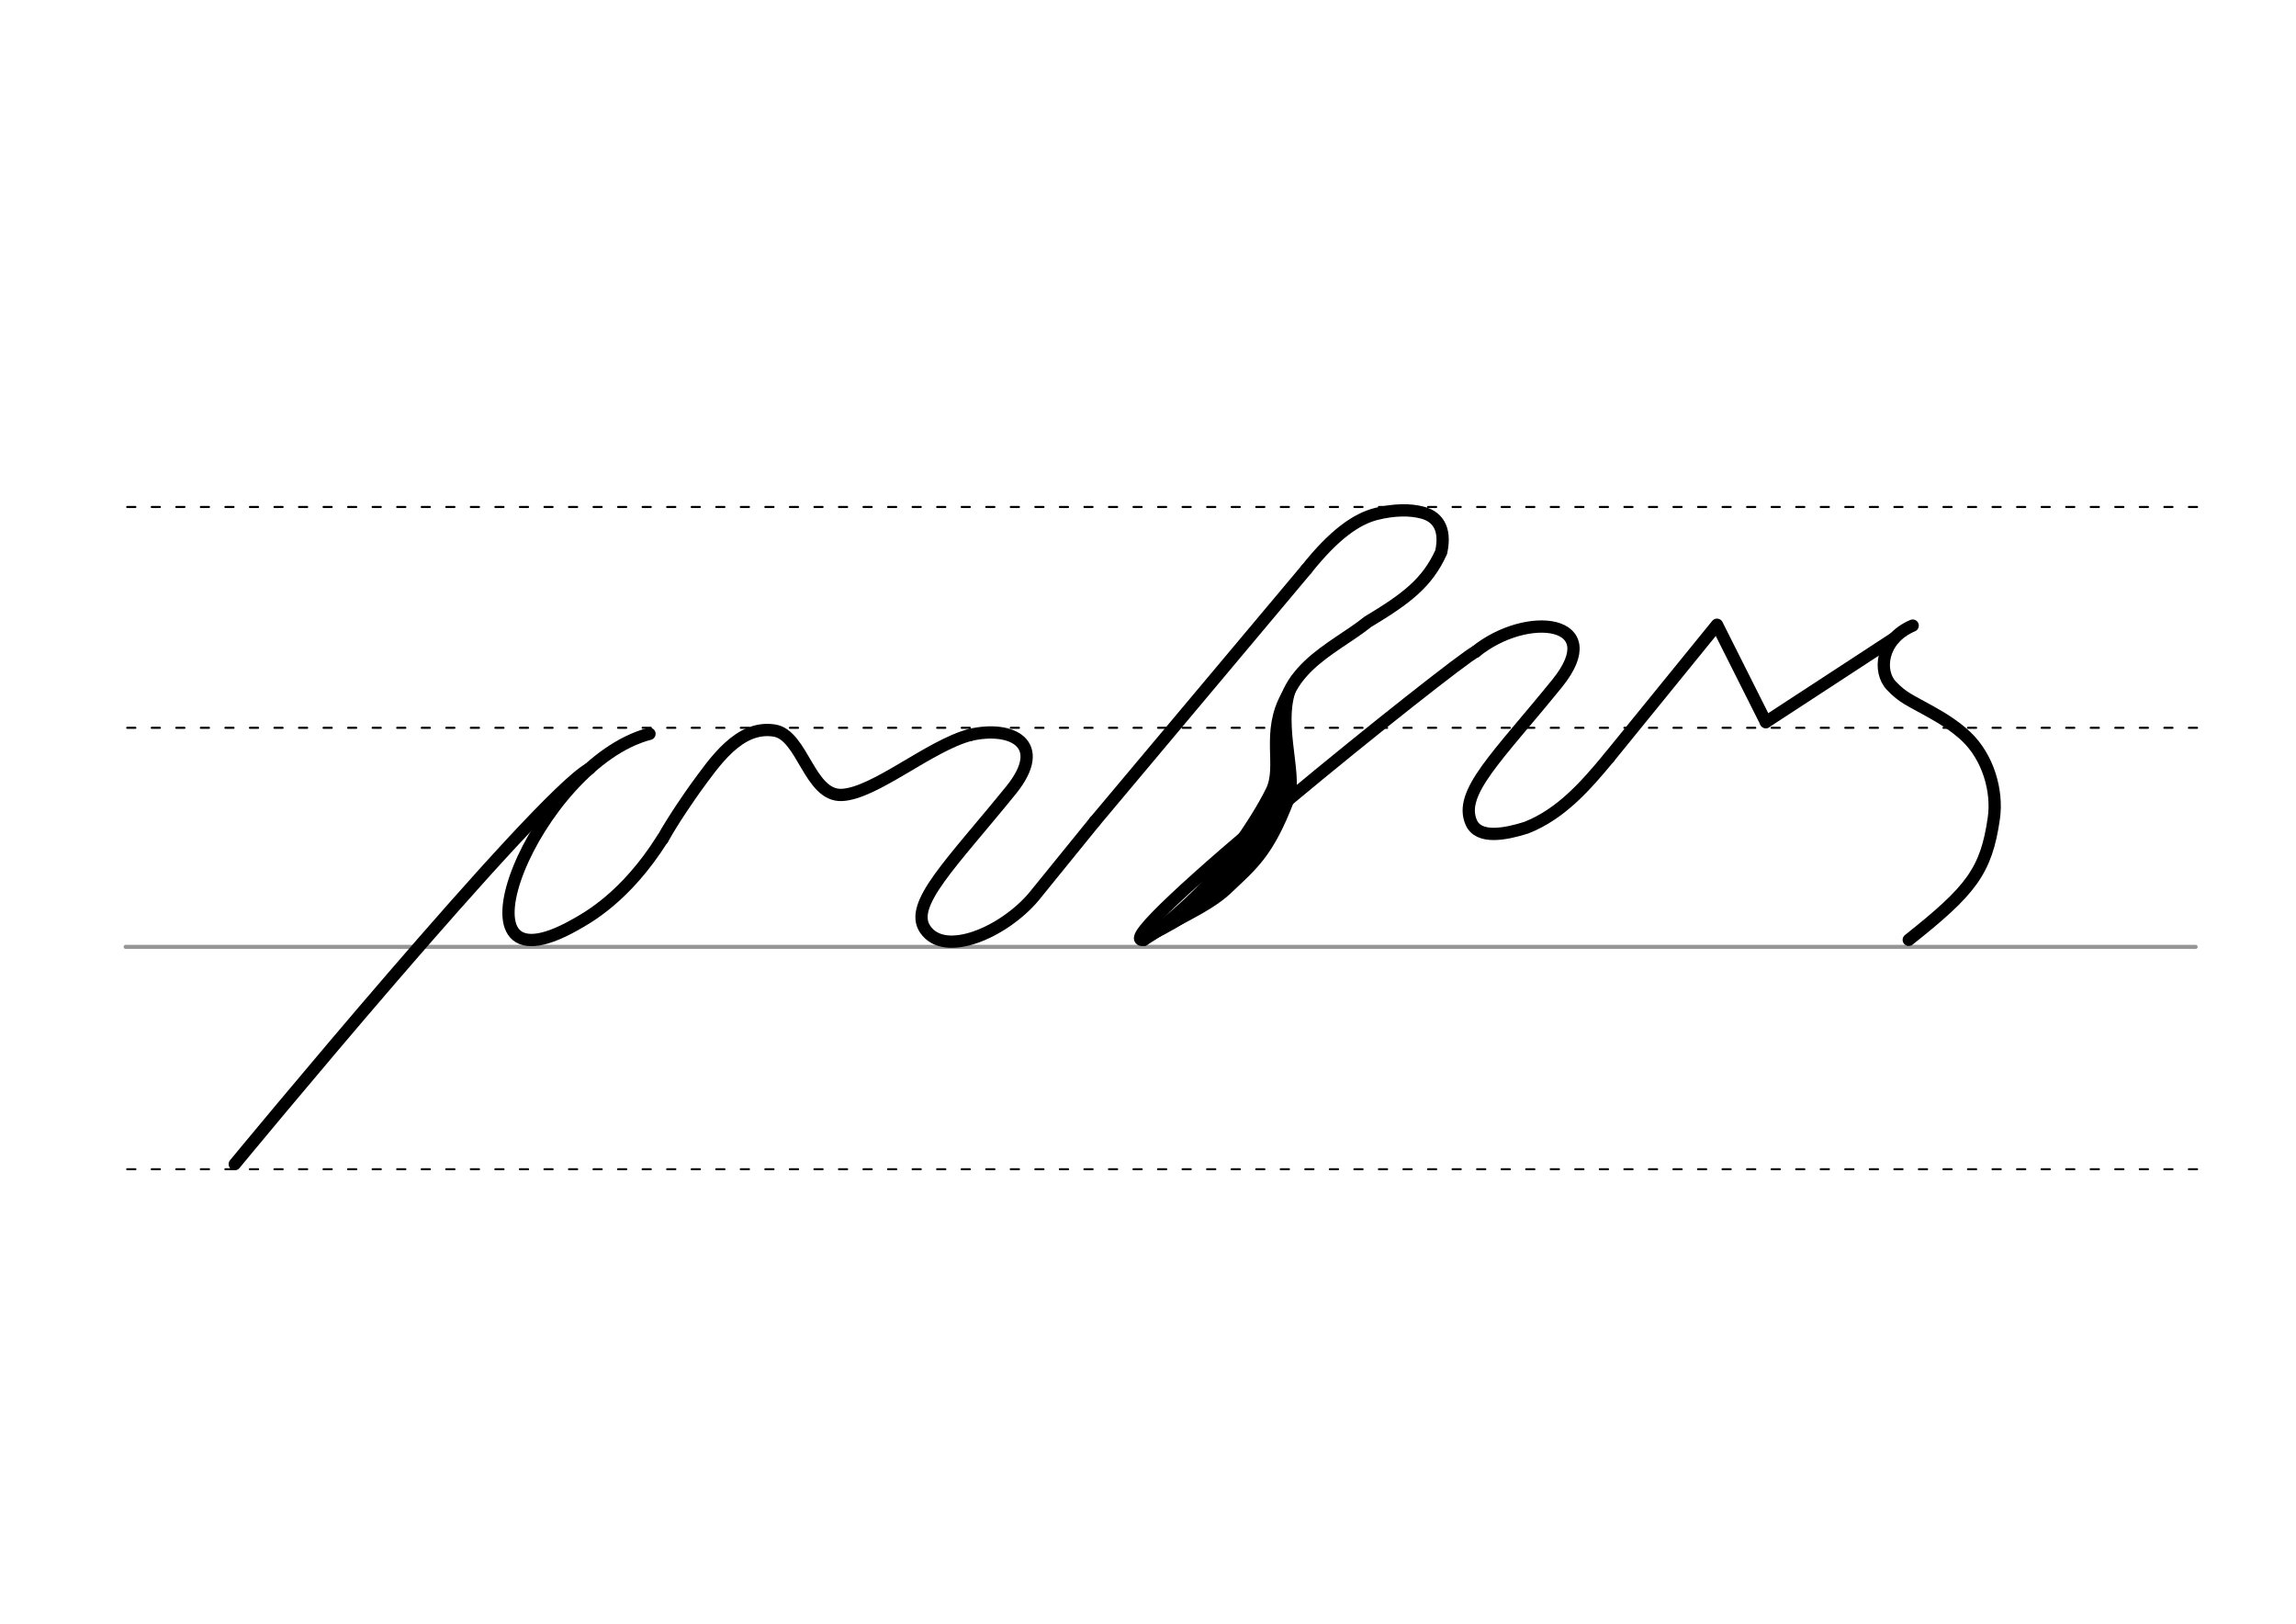 <svg height="210mm" viewBox="0 0 1052.4 744.1" width="297mm" xmlns="http://www.w3.org/2000/svg">
 <g fill="none" stroke-linecap="round">
  <g transform="translate(0 -308.268)">
   <path d="m57.6 742.2h948.8" stroke="#969696" stroke-width="1.875"/>
   <g stroke="#000" stroke-dasharray="3.75 7.5" stroke-miterlimit="2" stroke-width=".938">
    <path d="m58.3 844.1h948.8"/>
    <path d="m58.3 641.8h948.8"/>
    <path d="m58.3 540.6h948.8"/>
   </g>
  </g>
  <g stroke="#000">
   <g stroke-linejoin="round">
    <path d="m598.9 260.8c12.6-15.8 22.8-23 32-25.3 8.1-2 15.3-2.1 21-.6 6.2 1.6 11.2 6.4 8.7 18.1-6.4 14.1-15.9 21.3-33.7 32-15.8 12.8-43.5 22.6-38.9 53.9 6.3 42.7-45.5 80.6-63.9 91.9" stroke-width="5.625"/>
    <path d="m598.9 260.8-97.1 115.7" stroke-width="5.625"/>
    <path d="m524.2 430.7c5.4-4.1 14.3-11.1 23.5-20 11.4-10.9 27.8-34.2 34.7-48.3 5.6-11.3-2.6-26.6 7.3-44" stroke-width="4.688"/>
    <path d="m528.4 428.4c25.2-12.8 45.1-29.5 57.3-53.5 5.6-11.3 6-31.1 2.1-46.7" stroke-width="4.688"/>
    <g stroke-width="5.625">
     <path d="m444.7 336.8c19-4.4 35.9 4 18.8 25.2-27.4 33.8-47.2 52.6-39.4 63.9 9 13.2 36.1 1.2 49.7-14.9l28-34.5"/>
     <path d="m676.3 298.7c23.7-19.2 60.9-14.6 37.5 14.4-27.4 33.8-45.5 50.2-39.4 63.9 3.4 7.6 15.4 5.4 25.2 2.3 16-6.3 27.3-19.3 37.9-32.1"/>
     <path d="m524.2 430.7c-19.8 2.9 143.6-128 152.1-132"/>
    </g>
    <path d="m528.4 428.4c5.4-4.1 24.9-11.9 34.2-20.8 11.4-10.9 18.9-16.3 28.4-41.3 4.5-11.8-7.1-37.7 2.8-55" stroke-width="4.688"/>
    <g stroke-width="5.625">
     <path d="m737.5 347.2 49.5-60.9 22.4 44.6"/>
     <path d="m809.4 330.9 58.8-38.4"/>
     <path d="m874.9 430.7c28.5-22.6 35.5-31.4 39-55.7 1.8-12.5-2.6-28-12.8-37.6-5-4.7-11-8.4-17-11.7-8.5-4.8-11.8-5.8-17.2-11.5-6-6.3-5-21.2 9.8-27.5"/>
    </g>
   </g>
   <g stroke-width="5.625">
    <path d="m270.1 352.3c-24.1 13.4-162.5 181.2-162.5 181.2"/>
    <path d="m297.7 336.3c-51.9 13.5-96.5 122.6-34.3 87.6 5.7-3.2 23.3-12.6 40.2-39.4" stroke-linejoin="round"/>
   </g>
  </g>
  <path d="m303.7 384.5c4.9-8.9 12.7-20 14.9-23.1 9-12.3 20.2-29.2 36.4-26.6 12.9 2.1 16 30.1 30.8 29.5 15.1-.6 40.3-22.6 58.9-27.5" stroke="#010000" stroke-linejoin="round" stroke-width="5.625"/>
 </g>
</svg>
